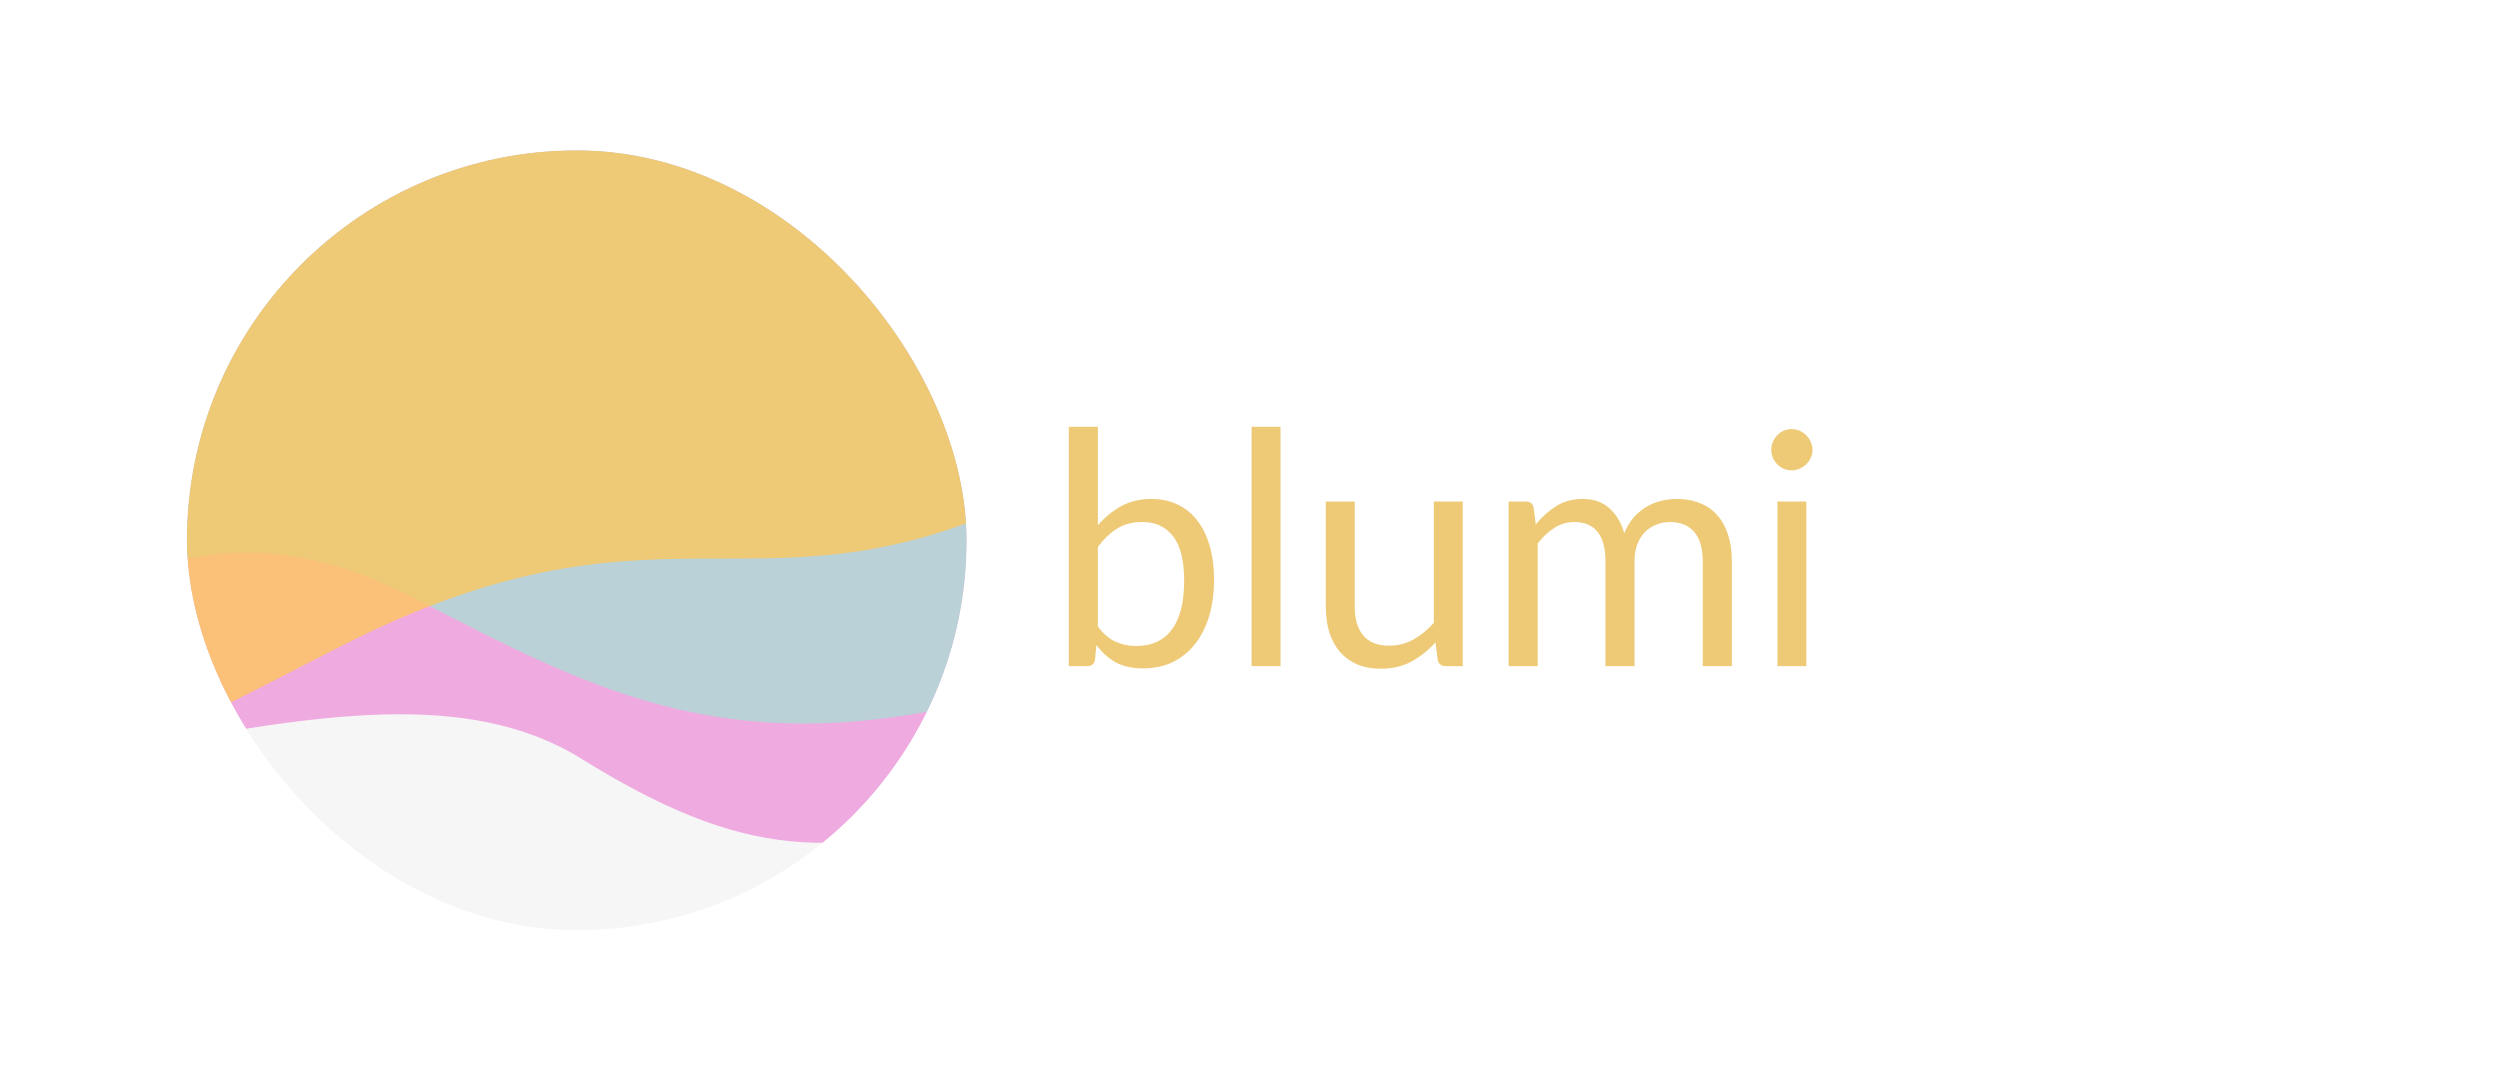 <svg width="1231" height="532" viewBox="0 0 1231 532" fill="none" xmlns="http://www.w3.org/2000/svg">
<g clip-path="url(#clip0_527_9919)">
<rect x="92" y="74" width="384" height="384" rx="192" fill="#F6F6F6"/>
<g opacity="0.75" filter="url(#filter0_d_527_9919)">
<path d="M-163.629 349.924V-109H494.921V388.965C410.315 420.197 362.753 416.293 284.093 367.492C170.904 297.27 -21.401 426.053 -163.629 349.924Z" fill="#EC91D8"/>
</g>
<g opacity="0.75" filter="url(#filter1_d_527_9919)">
<path d="M-164.09 317.716V-103.034H494.46V335.284C359.091 372.372 291.398 334.484 201.771 288.435C53.597 212.307 15.182 358.708 -164.09 317.716Z" fill="#A9DDD6"/>
</g>
<g opacity="0.75" filter="url(#filter2_d_527_9919)">
<path d="M494.922 243.05V-109H-165V394.332C2.382 404.092 70.241 360.74 166.327 311.941C322.035 232.861 368.7 299.659 494.922 243.05Z" fill="#FFC857"/>
</g>
</g>
<path d="M540.6 308.48C543.213 312 546.067 314.48 549.16 315.92C552.307 317.36 555.747 318.08 559.48 318.08C567.107 318.08 572.947 315.387 577 310C581.053 304.613 583.08 296.587 583.08 285.92C583.08 276 581.267 268.72 577.64 264.08C574.067 259.387 568.947 257.04 562.28 257.04C557.64 257.04 553.587 258.107 550.12 260.24C546.707 262.373 543.533 265.387 540.6 269.28V308.48ZM540.6 258.64C544.013 254.693 547.853 251.547 552.12 249.2C556.44 246.853 561.4 245.68 567 245.68C571.747 245.68 576.013 246.587 579.8 248.4C583.64 250.213 586.893 252.853 589.56 256.32C592.227 259.733 594.253 263.893 595.64 268.8C597.08 273.707 597.8 279.227 597.8 285.36C597.8 291.92 597 297.893 595.4 303.28C593.8 308.667 591.48 313.28 588.44 317.12C585.453 320.907 581.8 323.867 577.48 326C573.16 328.08 568.307 329.12 562.92 329.12C557.587 329.12 553.08 328.133 549.4 326.16C545.773 324.133 542.6 321.28 539.88 317.6L539.16 324.96C538.733 326.987 537.507 328 535.48 328H526.28V210.16H540.6V258.64ZM630.531 210.16V328H616.291V210.16H630.531ZM720.264 246.96V328H711.784C709.757 328 708.477 327.013 707.944 325.04L706.824 316.32C703.304 320.213 699.357 323.36 694.984 325.76C690.61 328.107 685.597 329.28 679.944 329.28C675.517 329.28 671.597 328.56 668.184 327.12C664.824 325.627 661.997 323.547 659.704 320.88C657.41 318.213 655.677 314.987 654.504 311.2C653.384 307.413 652.824 303.227 652.824 298.64V246.96H667.064V298.64C667.064 304.773 668.45 309.52 671.224 312.88C674.05 316.24 678.344 317.92 684.104 317.92C688.317 317.92 692.237 316.933 695.864 314.96C699.544 312.933 702.93 310.16 706.024 306.64V246.96H720.264ZM742.843 328V246.96H751.403C753.429 246.96 754.683 247.947 755.163 249.92L756.203 258.24C759.189 254.56 762.549 251.547 766.283 249.2C770.016 246.853 774.336 245.68 779.243 245.68C784.683 245.68 789.083 247.2 792.443 250.24C795.856 253.28 798.309 257.387 799.803 262.56C800.976 259.627 802.469 257.093 804.283 254.96C806.149 252.827 808.229 251.067 810.523 249.68C812.816 248.293 815.243 247.28 817.803 246.64C820.416 246 823.056 245.68 825.723 245.68C829.989 245.68 833.776 246.373 837.083 247.76C840.443 249.093 843.269 251.067 845.563 253.68C847.909 256.293 849.696 259.52 850.923 263.36C852.149 267.147 852.763 271.493 852.763 276.4V328H838.443V276.4C838.443 270.053 837.056 265.253 834.283 262C831.509 258.693 827.509 257.04 822.283 257.04C819.936 257.04 817.696 257.467 815.563 258.32C813.483 259.12 811.643 260.32 810.043 261.92C808.443 263.52 807.163 265.547 806.203 268C805.296 270.4 804.843 273.2 804.843 276.4V328H790.523V276.4C790.523 269.893 789.216 265.04 786.603 261.84C783.989 258.64 780.176 257.04 775.163 257.04C771.643 257.04 768.389 258 765.403 259.92C762.416 261.787 759.669 264.347 757.163 267.6V328H742.843ZM889.445 246.96V328H875.205V246.96H889.445ZM892.485 221.52C892.485 222.907 892.192 224.213 891.605 225.44C891.072 226.613 890.325 227.68 889.365 228.64C888.458 229.547 887.365 230.267 886.085 230.8C884.858 231.333 883.552 231.6 882.165 231.6C880.778 231.6 879.472 231.333 878.245 230.8C877.072 230.267 876.032 229.547 875.125 228.64C874.218 227.68 873.498 226.613 872.965 225.44C872.432 224.213 872.165 222.907 872.165 221.52C872.165 220.133 872.432 218.827 872.965 217.6C873.498 216.32 874.218 215.227 875.125 214.32C876.032 213.36 877.072 212.613 878.245 212.08C879.472 211.547 880.778 211.28 882.165 211.28C883.552 211.28 884.858 211.547 886.085 212.08C887.365 212.613 888.458 213.36 889.365 214.32C890.325 215.227 891.072 216.32 891.605 217.6C892.192 218.827 892.485 220.133 892.485 221.52Z" fill="#EECA77"/>
<defs>
<filter id="filter0_d_527_9919" x="-196.629" y="-138" width="728.551" height="588" filterUnits="userSpaceOnUse" color-interpolation-filters="sRGB">
<feFlood flood-opacity="0" result="BackgroundImageFix"/>
<feColorMatrix in="SourceAlpha" type="matrix" values="0 0 0 0 0 0 0 0 0 0 0 0 0 0 0 0 0 0 127 0" result="hardAlpha"/>
<feOffset dx="2" dy="6"/>
<feGaussianBlur stdDeviation="17.5"/>
<feComposite in2="hardAlpha" operator="out"/>
<feColorMatrix type="matrix" values="0 0 0 0 0 0 0 0 0 0 0 0 0 0 0 0 0 0 0.25 0"/>
<feBlend mode="normal" in2="BackgroundImageFix" result="effect1_dropShadow_527_9919"/>
<feBlend mode="normal" in="SourceGraphic" in2="effect1_dropShadow_527_9919" result="shape"/>
</filter>
<filter id="filter1_d_527_9919" x="-197.09" y="-132.034" width="728.551" height="523.306" filterUnits="userSpaceOnUse" color-interpolation-filters="sRGB">
<feFlood flood-opacity="0" result="BackgroundImageFix"/>
<feColorMatrix in="SourceAlpha" type="matrix" values="0 0 0 0 0 0 0 0 0 0 0 0 0 0 0 0 0 0 127 0" result="hardAlpha"/>
<feOffset dx="2" dy="6"/>
<feGaussianBlur stdDeviation="17.5"/>
<feComposite in2="hardAlpha" operator="out"/>
<feColorMatrix type="matrix" values="0 0 0 0 0.553 0 0 0 0 0.231 0 0 0 0 0.447 0 0 0 0.5 0"/>
<feBlend mode="normal" in2="BackgroundImageFix" result="effect1_dropShadow_527_9919"/>
<feBlend mode="normal" in="SourceGraphic" in2="effect1_dropShadow_527_9919" result="shape"/>
</filter>
<filter id="filter2_d_527_9919" x="-198" y="-138" width="729.922" height="574.717" filterUnits="userSpaceOnUse" color-interpolation-filters="sRGB">
<feFlood flood-opacity="0" result="BackgroundImageFix"/>
<feColorMatrix in="SourceAlpha" type="matrix" values="0 0 0 0 0 0 0 0 0 0 0 0 0 0 0 0 0 0 127 0" result="hardAlpha"/>
<feOffset dx="2" dy="6"/>
<feGaussianBlur stdDeviation="17.5"/>
<feComposite in2="hardAlpha" operator="out"/>
<feColorMatrix type="matrix" values="0 0 0 0 0.133 0 0 0 0 0.486 0 0 0 0 0.616 0 0 0 0.6 0"/>
<feBlend mode="normal" in2="BackgroundImageFix" result="effect1_dropShadow_527_9919"/>
<feBlend mode="normal" in="SourceGraphic" in2="effect1_dropShadow_527_9919" result="shape"/>
</filter>
<clipPath id="clip0_527_9919">
<rect x="92" y="74" width="384" height="384" rx="192" fill="white"/>
</clipPath>
</defs>
</svg>
